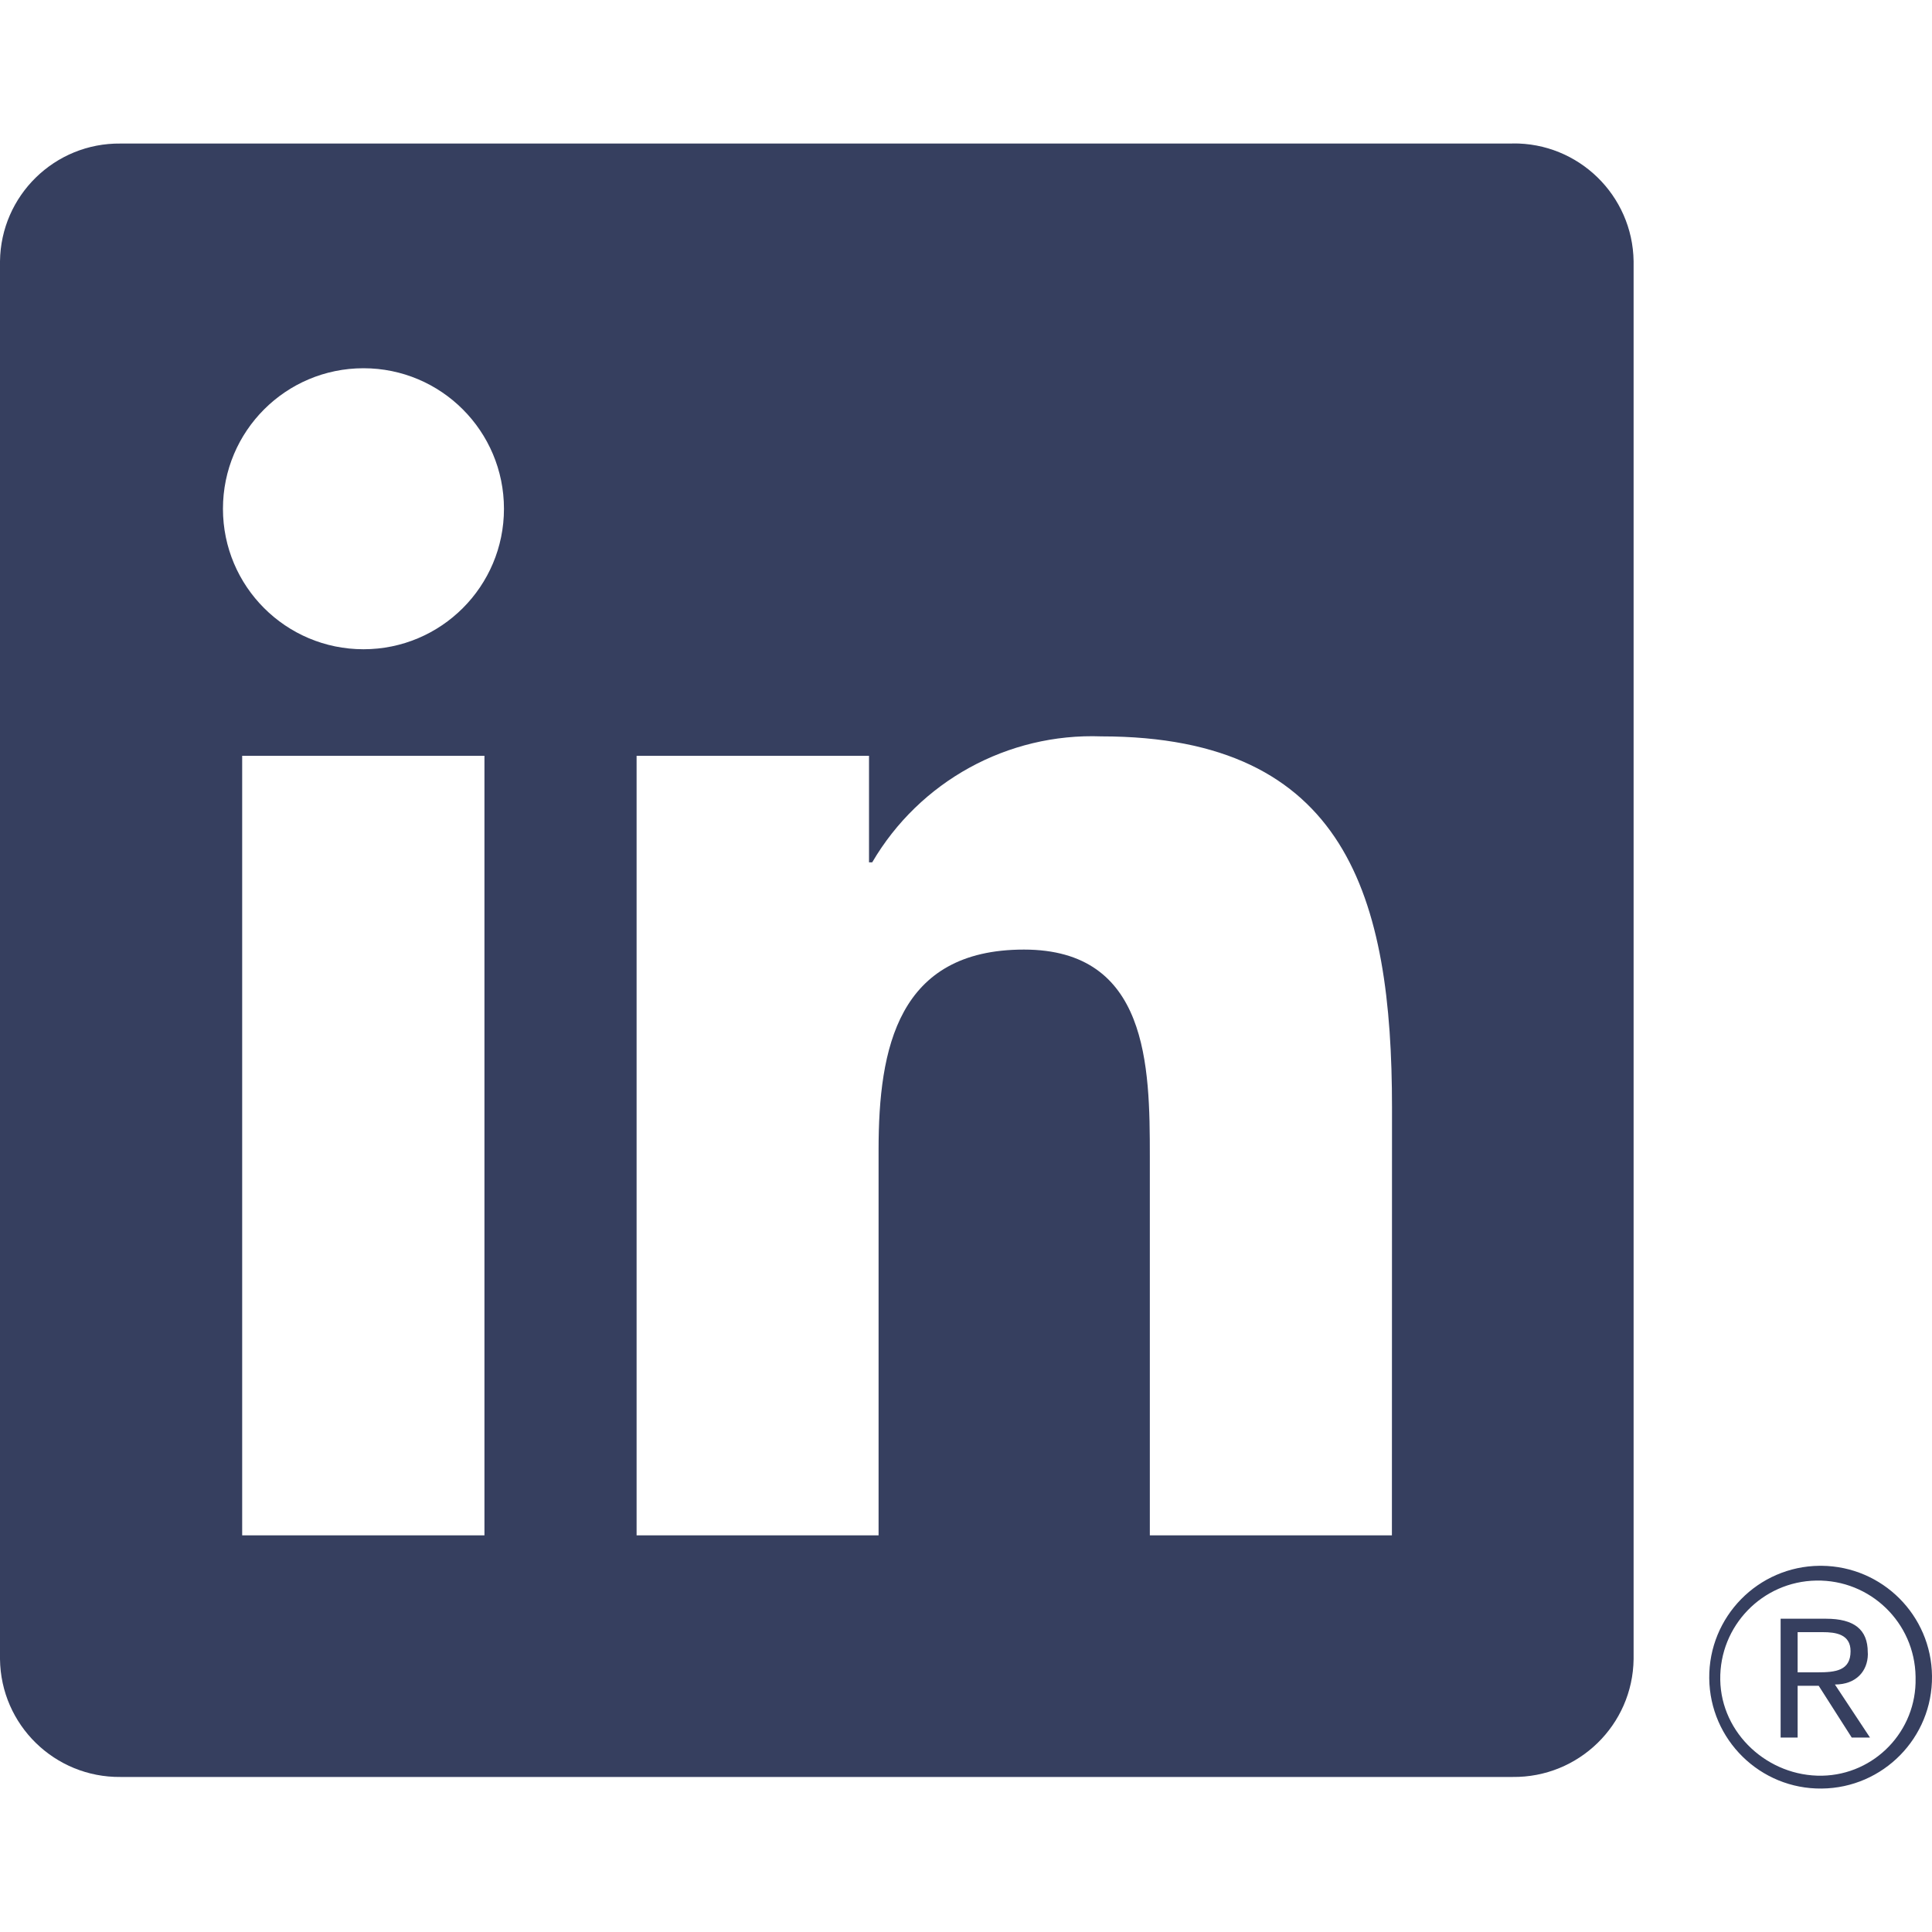 <svg width="20" height="20" viewBox="0 0 20 20" fill="none" xmlns="http://www.w3.org/2000/svg">
<g clip-path="url(#clip0_268_241)">
<path d="M19.169 17.987H19.358L18.995 17.438C19.217 17.438 19.334 17.297 19.336 17.125C19.336 17.118 19.336 17.111 19.335 17.104C19.335 16.869 19.194 16.757 18.903 16.757H18.433V17.987H18.609V17.451H18.827L19.169 17.987ZM18.814 17.312H18.609V16.896H18.869C19.003 16.896 19.157 16.917 19.157 17.093C19.157 17.295 19.002 17.312 18.814 17.312" fill="#363F5F"/>
<path d="M14.409 15.894H11.903V11.97C11.903 11.034 11.887 9.83 10.6 9.83C9.295 9.83 9.095 10.849 9.095 11.902V15.894H6.59V7.824H8.996V8.927H9.029C9.52 8.088 10.432 7.587 11.402 7.623C13.943 7.623 14.41 9.294 14.41 11.467L14.409 15.894ZM3.763 6.721C2.959 6.721 2.308 6.07 2.308 5.267C2.308 4.463 2.959 3.812 3.763 3.812C4.566 3.812 5.217 4.463 5.217 5.267C5.217 6.07 4.566 6.721 3.763 6.721ZM5.015 15.894H2.507V7.824H5.015V15.894ZM15.658 1.486H1.248C0.567 1.478 0.008 2.024 0 2.705V17.175C0.008 17.857 0.567 18.402 1.248 18.395H15.658C16.341 18.403 16.902 17.858 16.911 17.175V2.704C16.901 2.022 16.34 1.476 15.658 1.485" fill="#363F5F"/>
<path d="M18.836 16.209C18.199 16.215 17.688 16.737 17.694 17.373C17.7 18.01 18.222 18.522 18.858 18.515C19.495 18.509 20.007 17.987 20 17.351C19.994 16.722 19.486 16.215 18.858 16.209H18.836ZM18.863 18.382C18.304 18.392 17.817 17.947 17.808 17.389C17.799 16.831 18.244 16.371 18.802 16.362C19.361 16.352 19.821 16.797 19.83 17.356C19.83 17.362 19.83 17.367 19.83 17.372C19.842 17.918 19.408 18.371 18.863 18.382H18.837Z" fill="#363F5F"/>
</g>
<defs>
<clipPath id="clip0_268_241">
<rect width="20" height="20" fill="white"/>
</clipPath>
</defs>
</svg>
